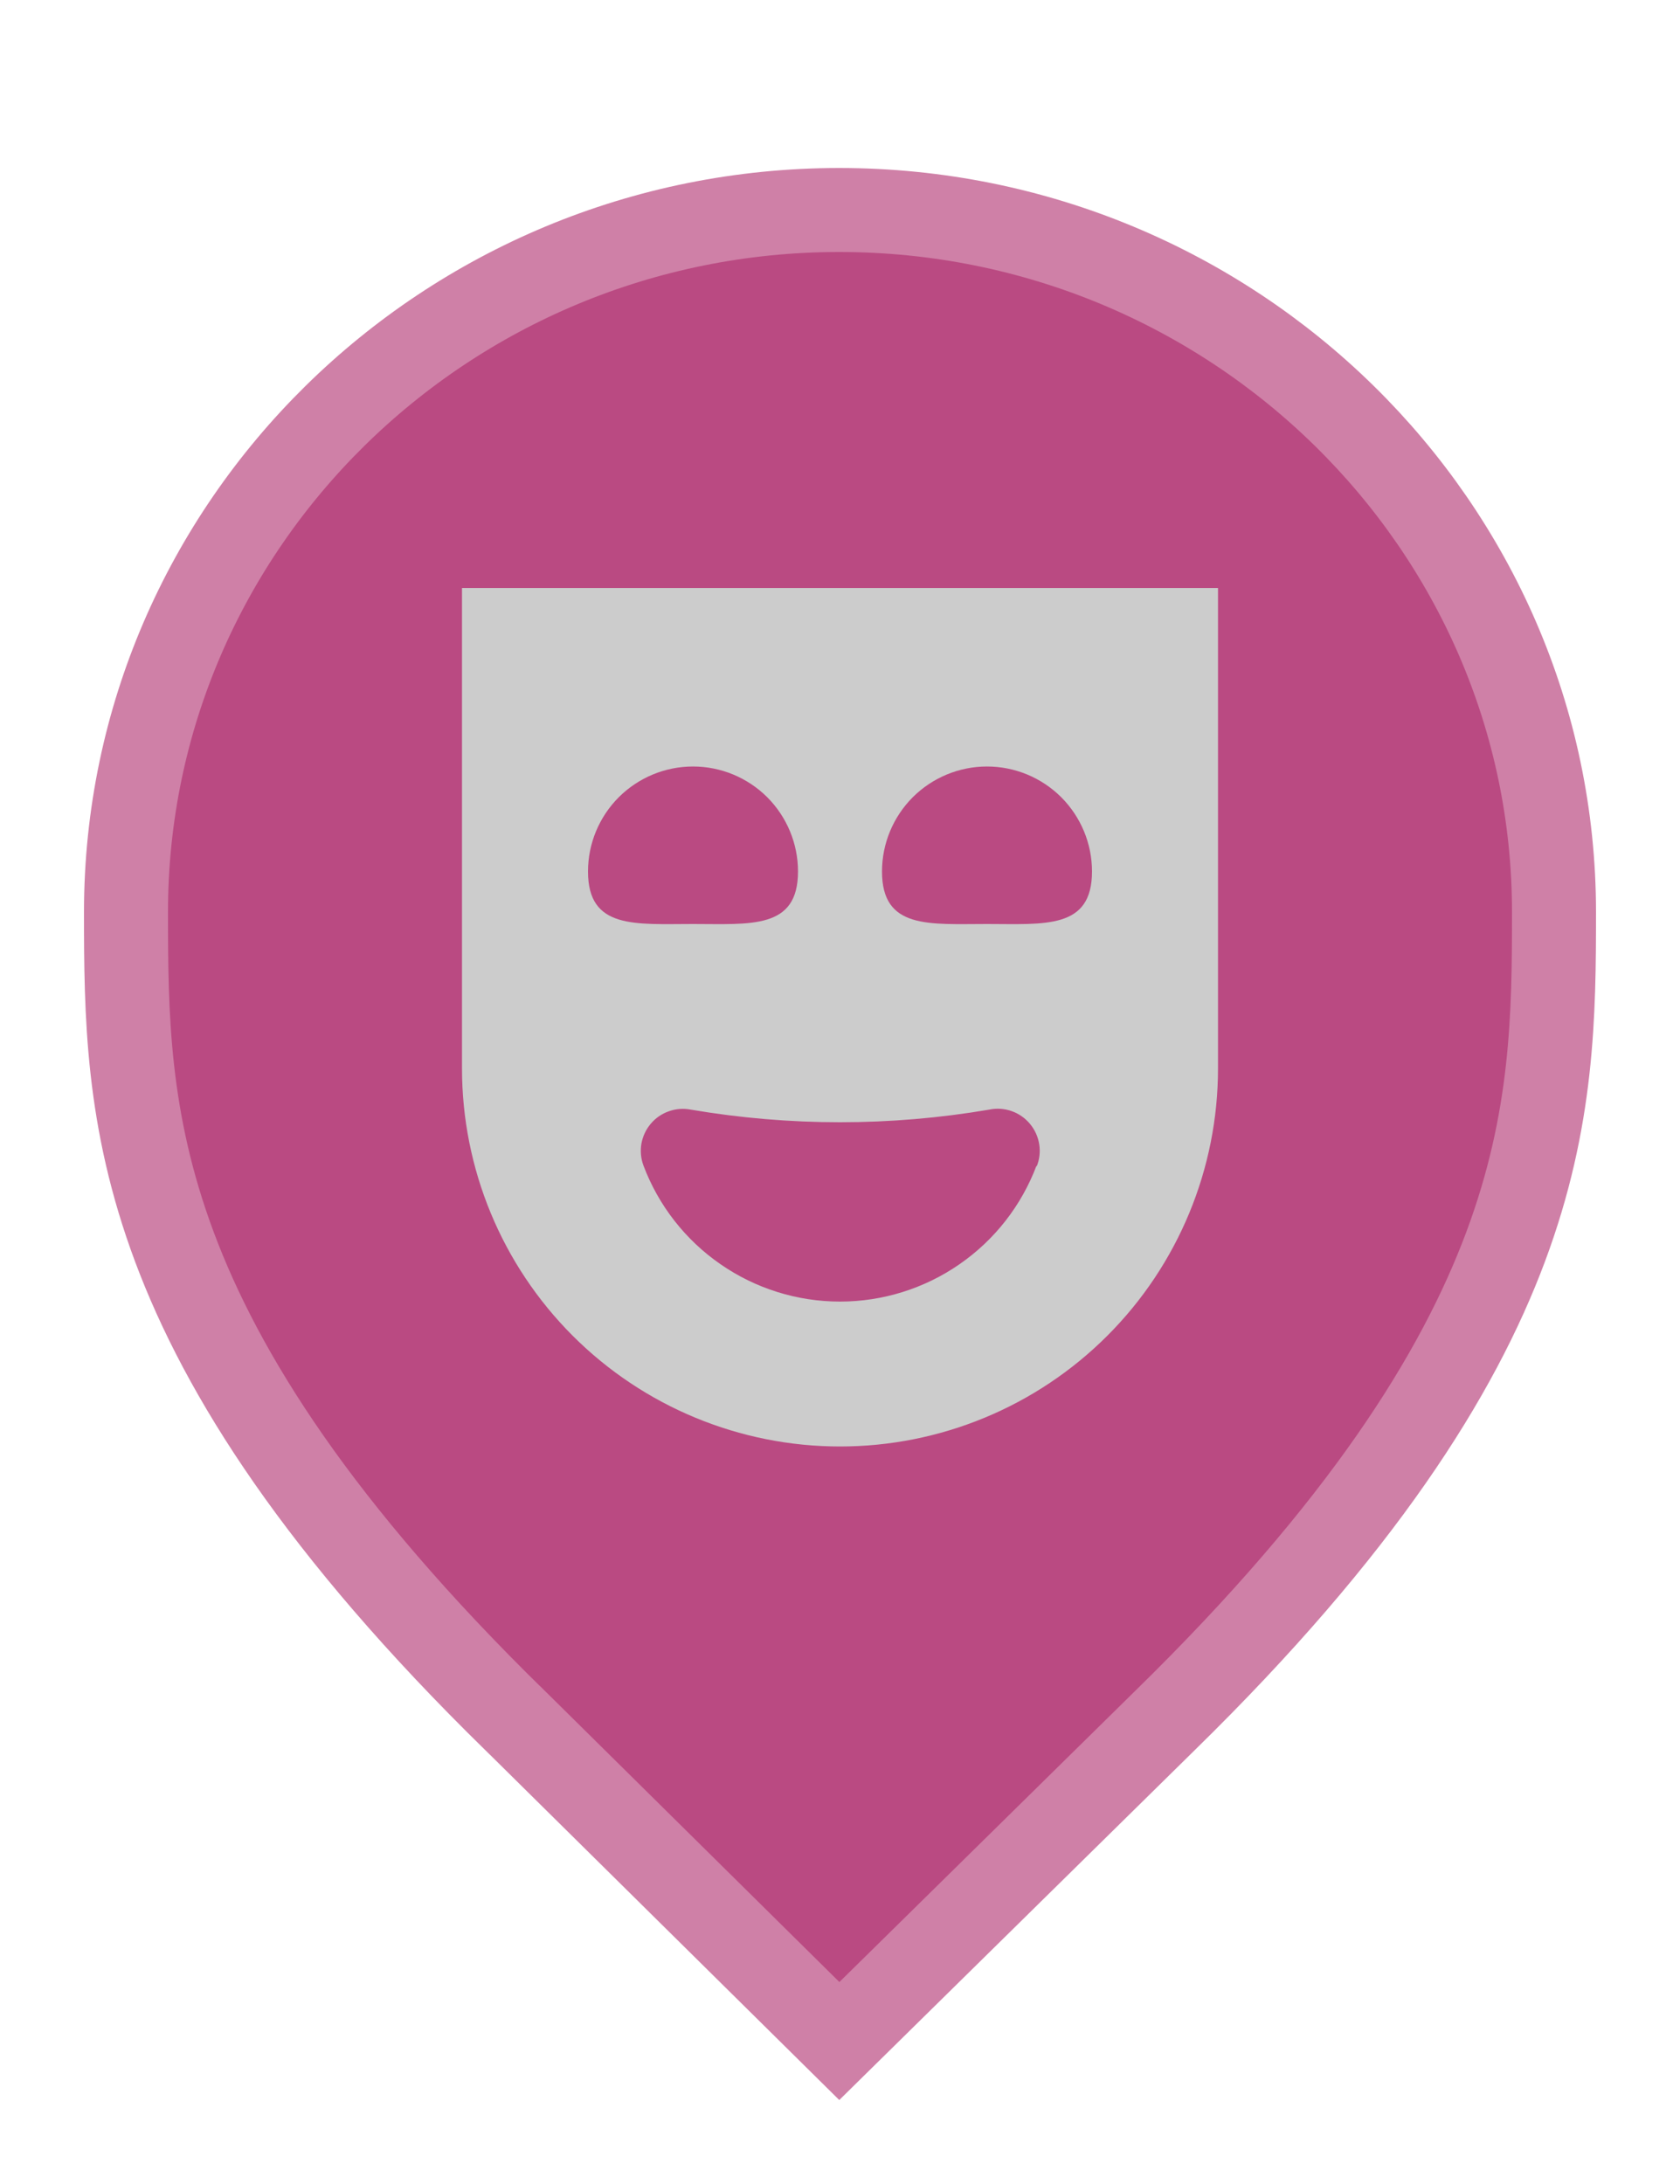 <svg width="20" height="26" viewBox="0 0 20 26" fill="none" xmlns="http://www.w3.org/2000/svg">
<path d="M6.129 20.479L6.127 20.478C3.79 18.19 2.645 16.366 2.077 14.846C1.51 13.328 1.5 12.073 1.5 10.857C1.5 6.249 5.305 2.5 9.991 2.5C14.679 2.5 18.5 6.25 18.5 10.857C18.5 12.073 18.49 13.328 17.923 14.846C17.355 16.366 16.21 18.19 13.873 20.478L13.872 20.479L9.992 24.298L6.129 20.479Z" fill="#BA4A82" stroke="#CF80A7"/>
<path d="M5.5 7V12.72C5.5 13.914 5.974 15.058 6.818 15.902C7.662 16.746 8.807 17.22 10 17.22C11.194 17.22 12.338 16.746 13.182 15.902C14.026 15.058 14.5 13.914 14.5 12.72V7H5.5ZM7 10.375C7 10.043 7.132 9.726 7.366 9.491C7.601 9.257 7.918 9.125 8.25 9.125C8.582 9.125 8.899 9.257 9.134 9.491C9.368 9.726 9.5 10.043 9.5 10.375C9.5 11.065 8.94 11 8.25 11C7.56 11 7 11.065 7 10.375ZM12.34 13.875C12.161 14.351 11.841 14.761 11.423 15.05C11.005 15.34 10.508 15.495 10 15.495C9.491 15.495 8.995 15.34 8.577 15.05C8.159 14.761 7.839 14.351 7.66 13.875C7.629 13.792 7.621 13.702 7.636 13.614C7.652 13.527 7.69 13.445 7.748 13.377C7.805 13.309 7.88 13.258 7.964 13.229C8.048 13.199 8.138 13.193 8.225 13.21C9.4 13.41 10.6 13.41 11.775 13.21C11.864 13.191 11.956 13.197 12.042 13.227C12.128 13.257 12.204 13.31 12.262 13.38C12.32 13.45 12.358 13.534 12.372 13.624C12.386 13.714 12.375 13.806 12.34 13.89V13.875ZM11.75 11C11.06 11 10.5 11.065 10.5 10.375C10.5 10.043 10.632 9.726 10.866 9.491C11.101 9.257 11.418 9.125 11.75 9.125C12.082 9.125 12.399 9.257 12.634 9.491C12.868 9.726 13 10.043 13 10.375C13 11.065 12.44 11 11.75 11Z" fill="#CCCCCC"/>
</svg>

